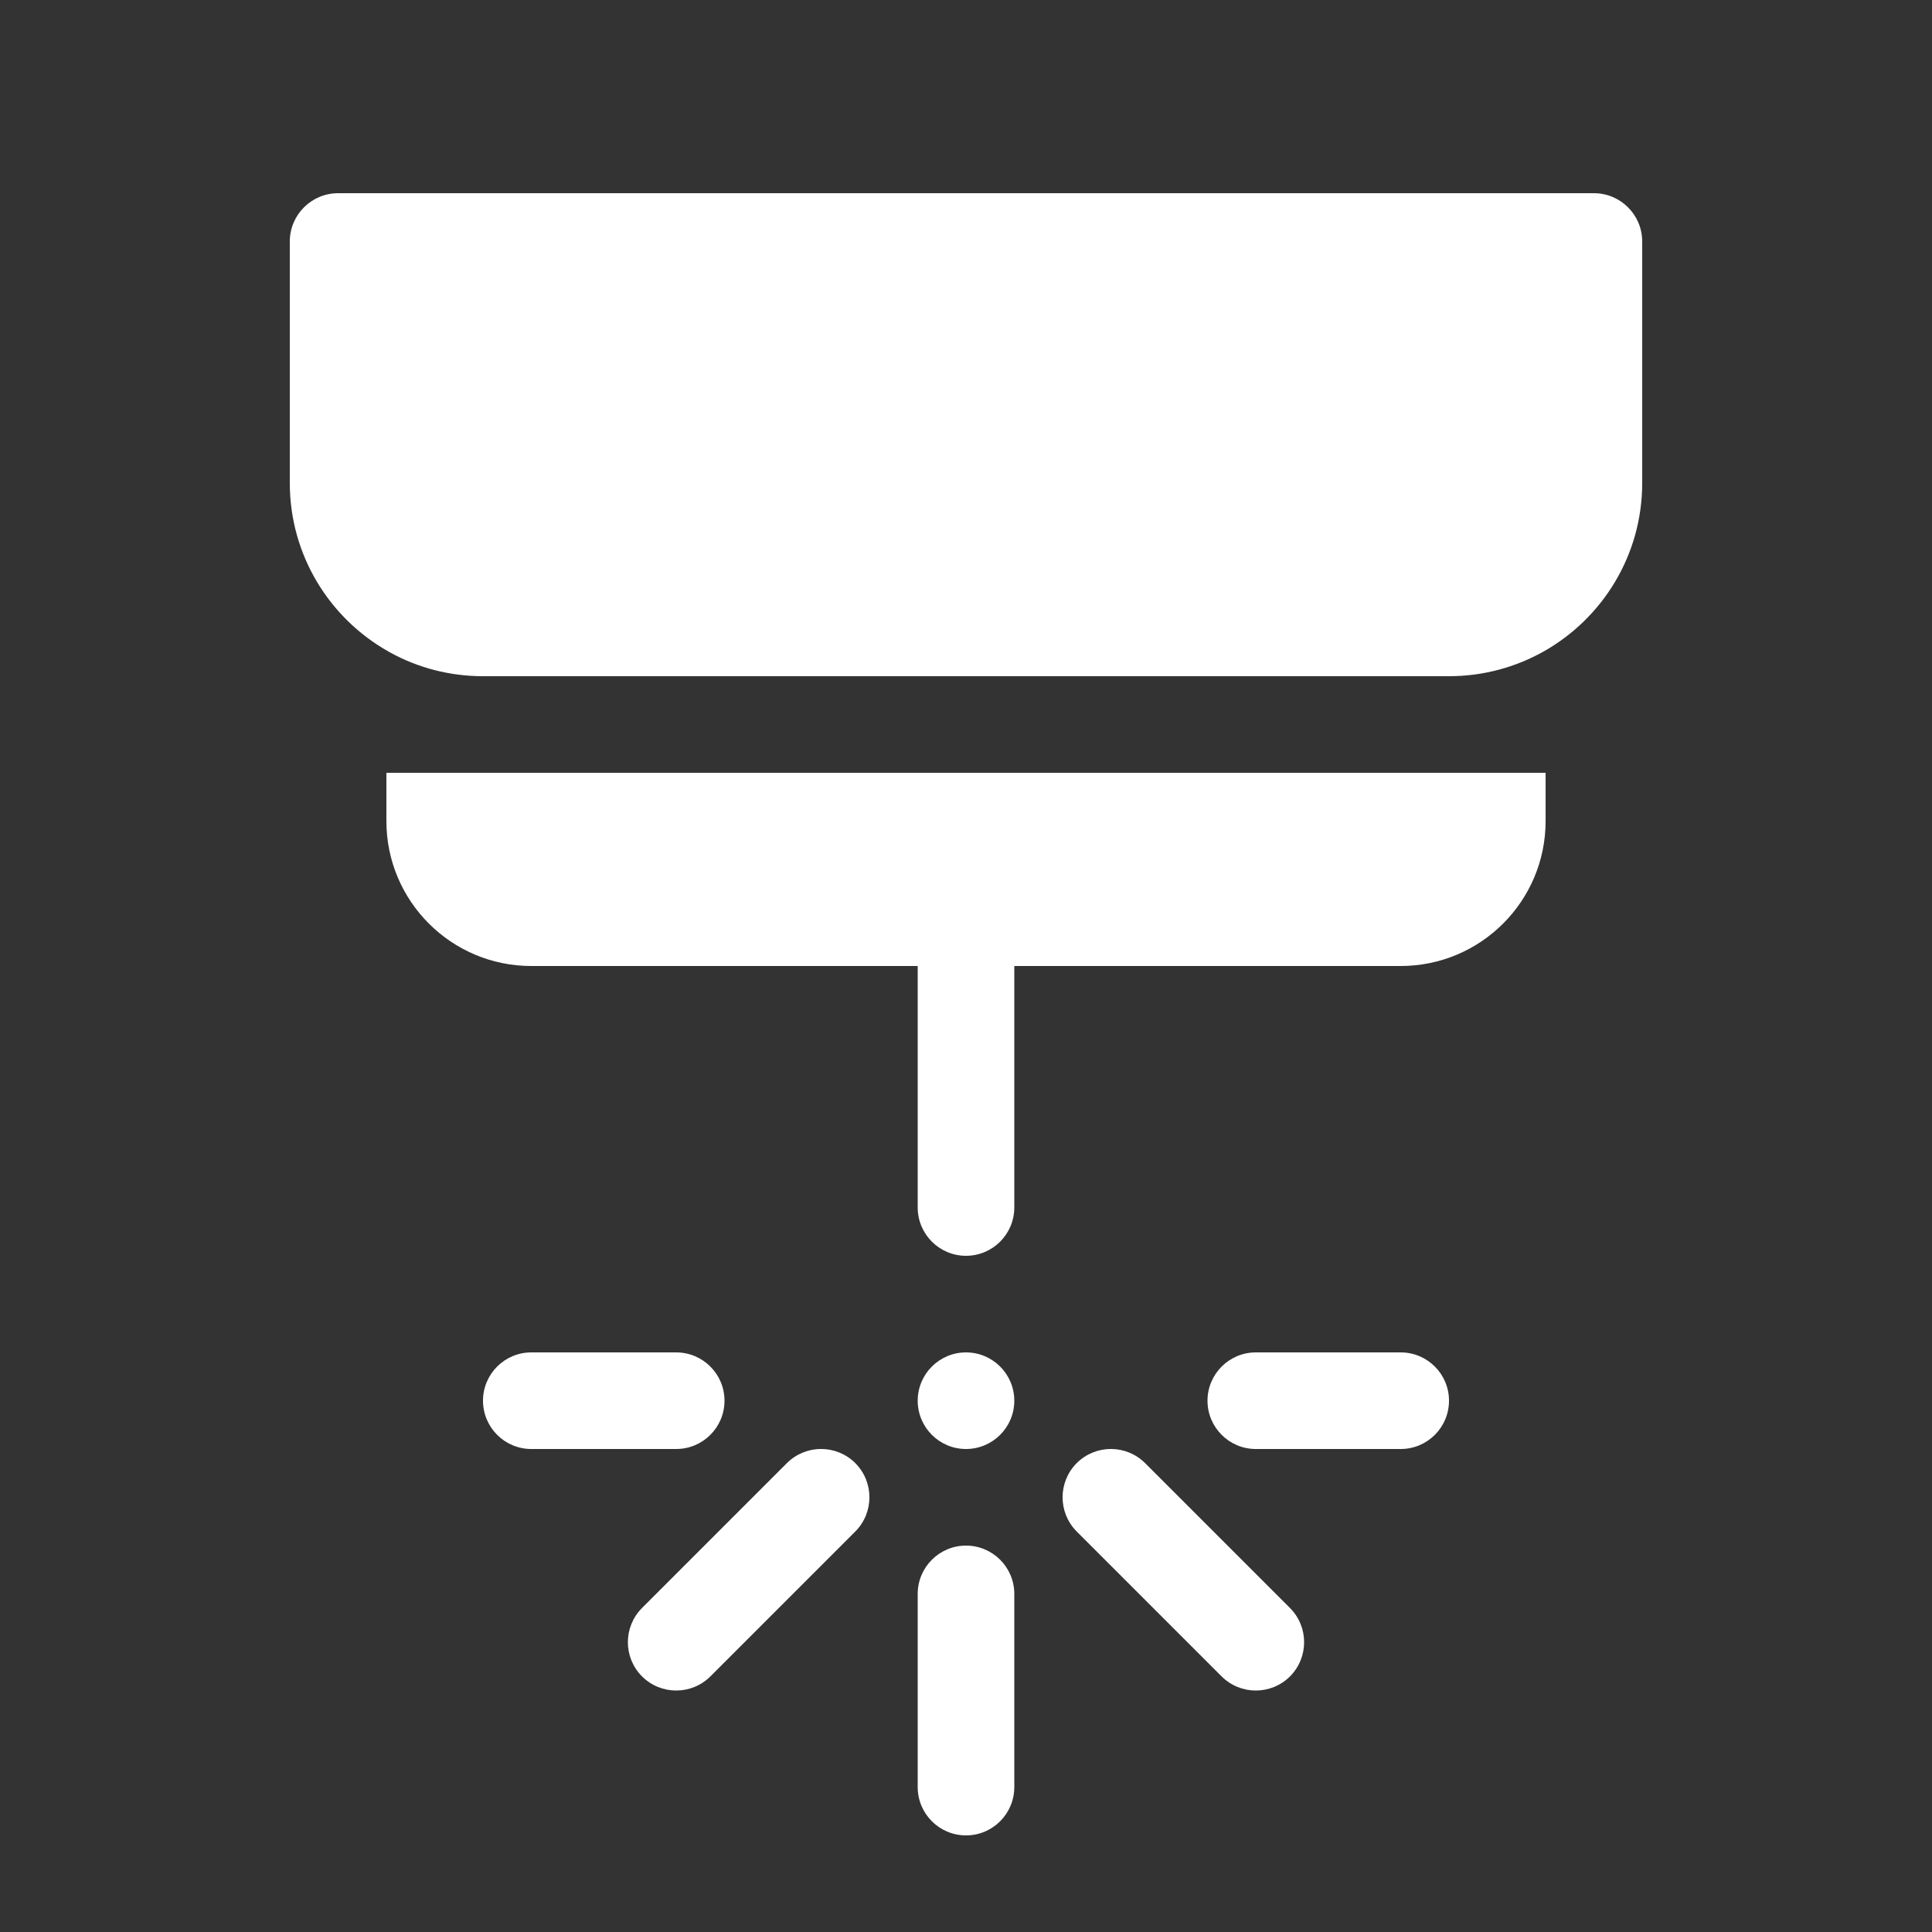 <svg width="20" height="20" viewBox="0 0 20 20" fill="none" xmlns="http://www.w3.org/2000/svg">
<rect x="0" y="0" width="20" height="20" fill="#333333" stroke="none"/>
<path d="M3.5 2C3.224 2 3 2.224 3 2.5V5C3 5.749 3.412 6.402 4.022 6.745C4.03 6.749 4.038 6.754 4.047 6.759C4.33 6.913 4.655 7 5 7H15C15.355 7 15.689 6.907 15.978 6.745C16.588 6.402 17 5.749 17 5V2.5C17 2.224 16.776 2 16.5 2H3.5Z" fill="#ffffff"/>
<path d="M10.5 10H14.5C15.328 10 16 9.328 16 8.5V8H4V8.5C4 9.328 4.672 10 5.5 10H9.5V12.5C9.5 12.776 9.724 13 10 13C10.276 13 10.5 12.776 10.5 12.5V10Z" fill="#ffffff"/>
<path d="M5 14.5C5 14.224 5.224 14 5.5 14H7C7.276 14 7.5 14.224 7.5 14.5C7.5 14.776 7.276 15 7 15H5.5C5.224 15 5 14.776 5 14.5Z" fill="#ffffff"/>
<path d="M13 14C12.724 14 12.5 14.224 12.5 14.5C12.5 14.776 12.724 15 13 15H14.5C14.776 15 15 14.776 15 14.5C15 14.224 14.776 14 14.5 14H13Z" fill="#ffffff"/>
<path d="M10.5 14.5C10.5 14.776 10.276 15 10 15C9.724 15 9.5 14.776 9.5 14.5C9.5 14.224 9.724 14 10 14C10.276 14 10.5 14.224 10.5 14.5Z" fill="#ffffff"/>
<path d="M10.5 16.5C10.5 16.224 10.276 16 10 16C9.724 16 9.5 16.224 9.5 16.5V18.5C9.5 18.776 9.724 19 10 19C10.276 19 10.5 18.776 10.5 18.5V16.5Z" fill="#ffffff"/>
<path d="M8.854 15.146C9.049 15.342 9.049 15.658 8.854 15.854L7.354 17.354C7.158 17.549 6.842 17.549 6.646 17.354C6.451 17.158 6.451 16.842 6.646 16.646L8.146 15.146C8.342 14.951 8.658 14.951 8.854 15.146Z" fill="#ffffff"/>
<path d="M11.146 15.854C10.951 15.658 10.951 15.342 11.146 15.146C11.342 14.951 11.658 14.951 11.854 15.146L13.354 16.646C13.549 16.842 13.549 17.158 13.354 17.354C13.158 17.549 12.842 17.549 12.646 17.354L11.146 15.854Z" fill="#ffffff"/>
</svg>
